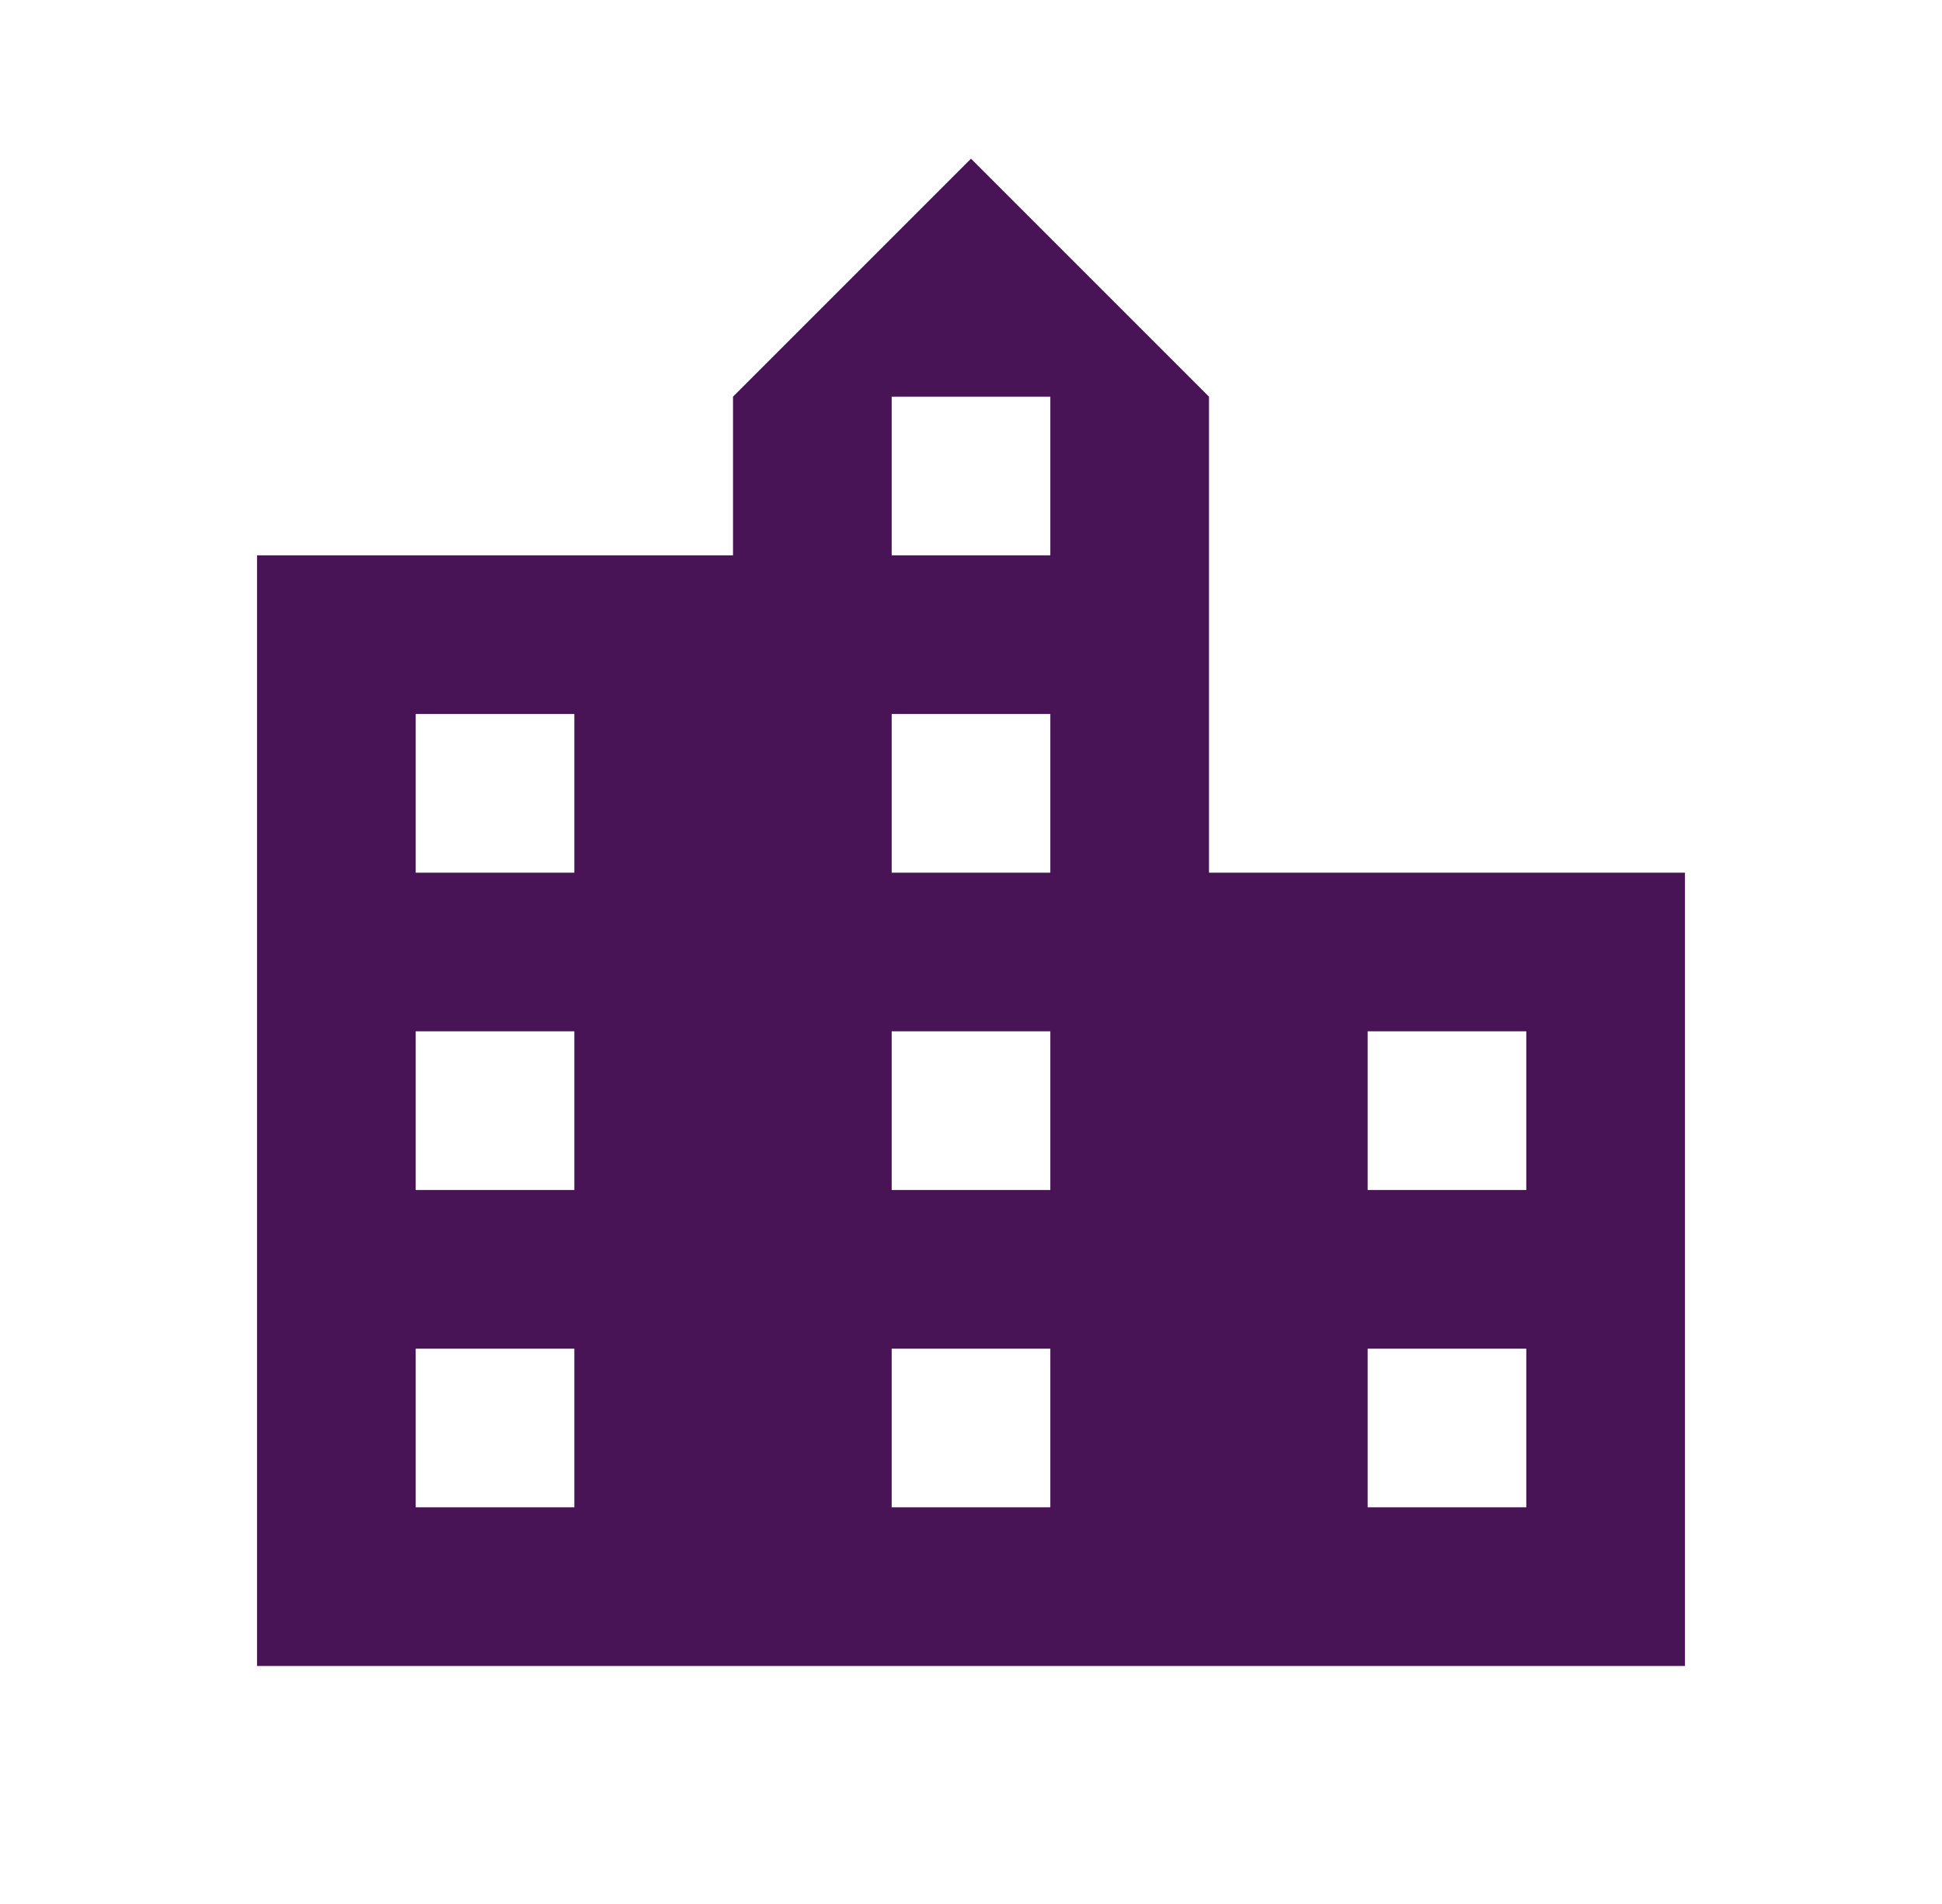 <svg width="51" height="50" viewBox="0 0 51 50" fill="none" xmlns="http://www.w3.org/2000/svg">
<g id="Location city" clip-path="url(#clip0_733_443)">
<path id="Vector" d="M31.75 22.917V10.417L25.5 4.167L19.25 10.417V14.583H6.75V43.75H44.25V22.917H31.75ZM15.083 39.583H10.917V35.417H15.083V39.583ZM15.083 31.25H10.917V27.083H15.083V31.25ZM15.083 22.917H10.917V18.75H15.083V22.917ZM27.583 39.583H23.417V35.417H27.583V39.583ZM27.583 31.25H23.417V27.083H27.583V31.25ZM27.583 22.917H23.417V18.75H27.583V22.917ZM27.583 14.583H23.417V10.417H27.583V14.583ZM40.083 39.583H35.917V35.417H40.083V39.583ZM40.083 31.25H35.917V27.083H40.083V31.25Z" fill="#491456"/>
</g>
<defs>
<clipPath id="clip0_733_443">
<rect width="50" height="50" fill="white" transform="translate(0.5)"/>
</clipPath>
</defs>
</svg>
